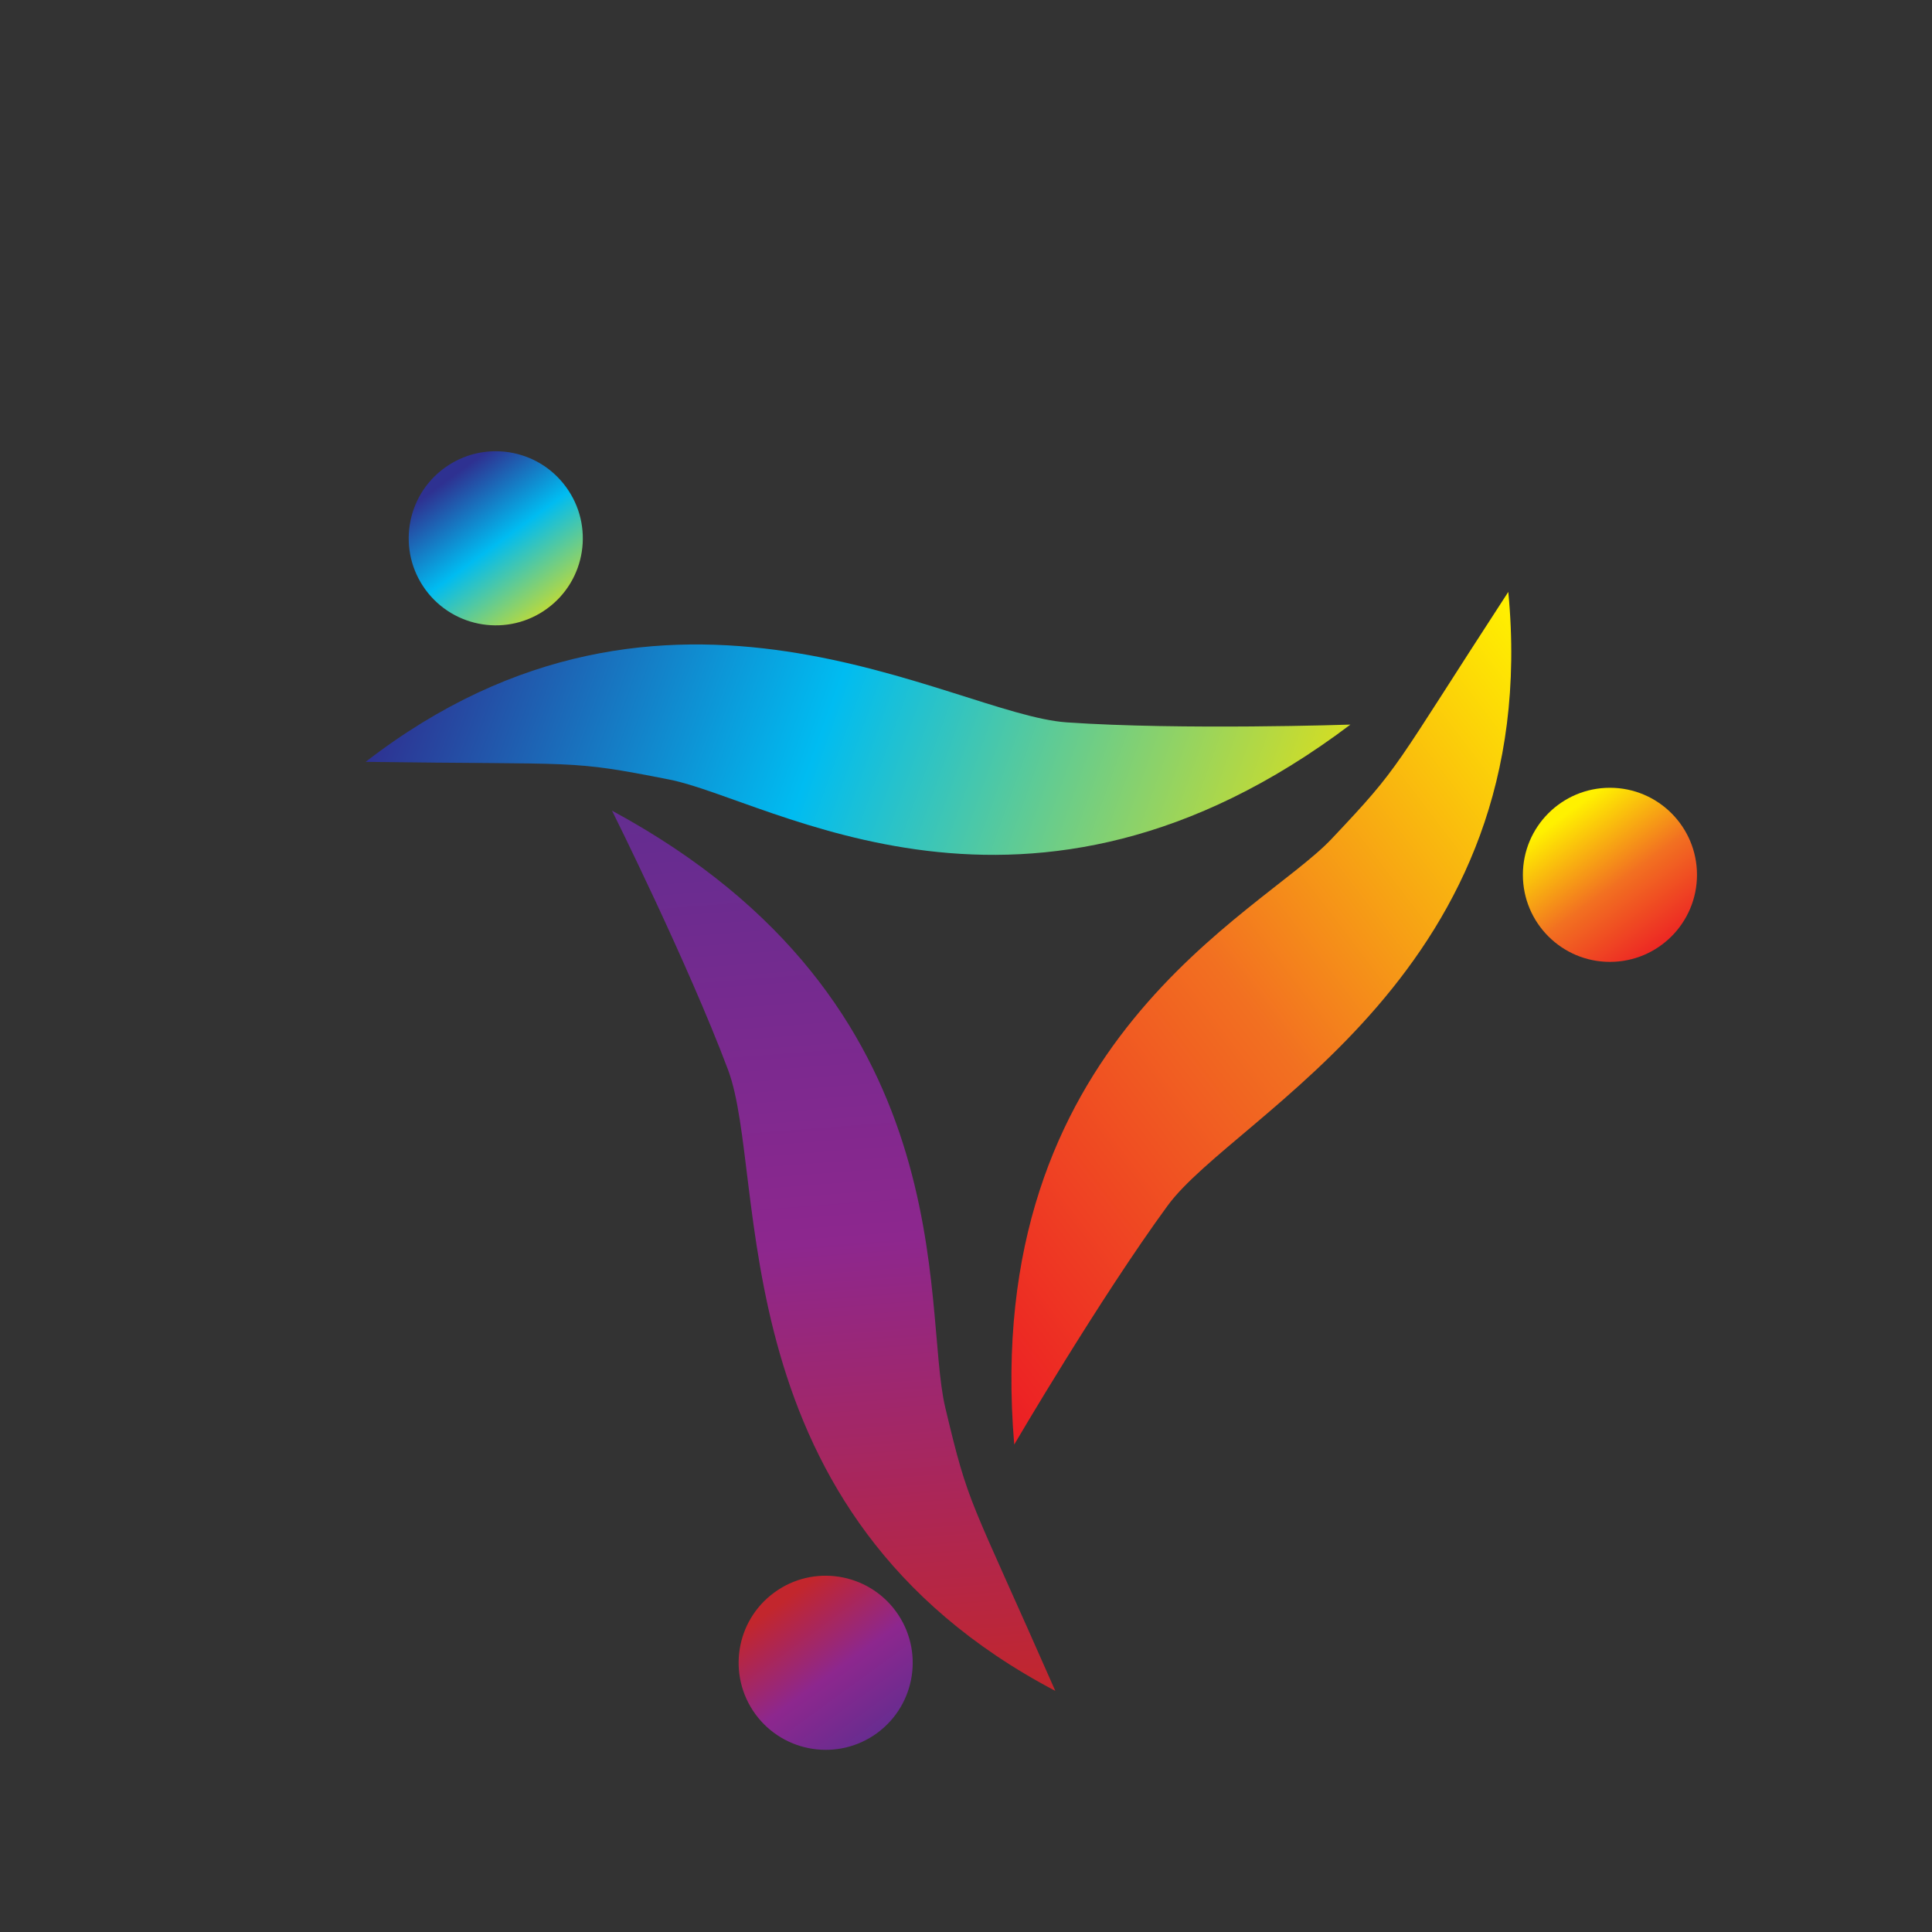 <?xml version="1.0" encoding="utf-8"?>
<!-- Generator: Adobe Illustrator 16.0.0, SVG Export Plug-In . SVG Version: 6.00 Build 0)  -->
<!DOCTYPE svg PUBLIC "-//W3C//DTD SVG 1.1//EN" "http://www.w3.org/Graphics/SVG/1.1/DTD/svg11.dtd">
<svg xmlns="http://www.w3.org/2000/svg" xmlns:xlink="http://www.w3.org/1999/xlink" version="1.1" id="Layer_1" x="0px" y="0px" width="100px" height="100px" viewBox="0 0 100 100" enable-background="new 0 0 100 100" xml:space="preserve">

<rect x="0" y="0" width="100" height="100" fill="#333333" stroke="none"/>

<g>
	
		<linearGradient id="SVGID_13_" gradientUnits="userSpaceOnUse" x1="-233.244" y1="491.027" x2="-232.294" y2="491.027" gradientTransform="matrix(-39.298 30.536 30.536 39.298 -24076.021 -12135.644)">
		<stop offset="0" style="stop-color:#FFF100"/>
		<stop offset="0.497" style="stop-color:#F27021"/>
		<stop offset="1" style="stop-color:#EC1C24"/>
	</linearGradient>
	<path fill="url(#SVGID_13_)" d="M52.496,74.77c0,0,4.434-7.575,7.939-12.364c3.505-4.79,19.522-12.075,17.634-31.769   c-6.114,9.396-5.472,8.896-9.155,12.793C65.232,47.323,50.751,53.929,52.496,74.77z"/>
	
		<linearGradient id="SVGID_14_" gradientUnits="userSpaceOnUse" x1="-274.093" y1="471.824" x2="-273.143" y2="471.824" gradientTransform="matrix(-4.057 -49.603 -49.603 4.057 22336.709 -15422.242)">
		<stop offset="0" style="stop-color:#C2262D"/>
		<stop offset="0.5" style="stop-color:#8D278E"/>
		<stop offset="1" style="stop-color:#622D90"/>
	</linearGradient>
	<path fill="url(#SVGID_14_)" d="M31.679,41.961c0,0,3.916,7.857,6.004,13.411S37.107,78.317,54.623,87.52   c-4.518-10.265-4.454-9.451-5.696-14.665C47.682,67.64,50.076,51.907,31.679,41.961z"/>
	
		<linearGradient id="SVGID_15_" gradientUnits="userSpaceOnUse" x1="-239.12" y1="446.486" x2="-238.169" y2="446.486" gradientTransform="matrix(46.796 16.932 16.932 -46.796 3652.001 24972.752)">
		<stop offset="0" style="stop-color:#2E3191"/>
		<stop offset="0.464" style="stop-color:#00BCF1"/>
		<stop offset="1" style="stop-color:#D1DD26"/>
	</linearGradient>
	<path fill="url(#SVGID_15_)" d="M69.898,37.505c0,0-8.771,0.294-14.69-0.116c-5.92-0.408-20.631-10.063-36.282,2.044   c11.215,0.154,10.449-0.122,15.706,0.914C39.894,41.382,53.206,50.101,69.898,37.505z"/>
	
		<linearGradient id="SVGID_16_" gradientUnits="userSpaceOnUse" x1="904.815" y1="511.773" x2="913.827" y2="511.773" gradientTransform="matrix(0.59 0.808 -0.808 0.59 -39.355 -990.868)">
		<stop offset="0" style="stop-color:#FFF100"/>
		<stop offset="0.497" style="stop-color:#F27021"/>
		<stop offset="1" style="stop-color:#EC1C24"/>
	</linearGradient>
	<circle fill="url(#SVGID_16_)" cx="83.33" cy="45.281" r="4.506"/>
	
		<linearGradient id="SVGID_17_" gradientUnits="userSpaceOnUse" x1="913.828" y1="568.61" x2="922.842" y2="568.61" gradientTransform="matrix(0.59 0.808 -0.808 0.59 -39.355 -990.868)">
		<stop offset="0" style="stop-color:#C2262D"/>
		<stop offset="0.5" style="stop-color:#8D278E"/>
		<stop offset="1" style="stop-color:#622D90"/>
	</linearGradient>
	<path fill="url(#SVGID_17_)" d="M45.393,89.707c-2.01,1.465-4.829,1.022-6.295-0.984c-1.466-2.013-1.03-4.831,0.983-6.298   c2.007-1.468,4.829-1.025,6.295,0.984C47.842,85.419,47.403,88.237,45.393,89.707z"/>
	
		<linearGradient id="SVGID_18_" gradientUnits="userSpaceOnUse" x1="856.745" y1="548.09" x2="865.758" y2="548.09" gradientTransform="matrix(0.59 0.808 -0.808 0.59 -39.355 -990.868)">
		<stop offset="0" style="stop-color:#2E3191"/>
		<stop offset="0.464" style="stop-color:#00BCF1"/>
		<stop offset="1" style="stop-color:#D1DD26"/>
	</linearGradient>
	<path fill="url(#SVGID_18_)" d="M28.316,31.503c-2.007,1.466-4.828,1.024-6.295-0.983c-1.466-2.01-1.03-4.829,0.983-6.298   c2.01-1.466,4.829-1.027,6.295,0.986C30.766,27.216,30.33,30.037,28.316,31.503z"/>
</g>
</svg>
